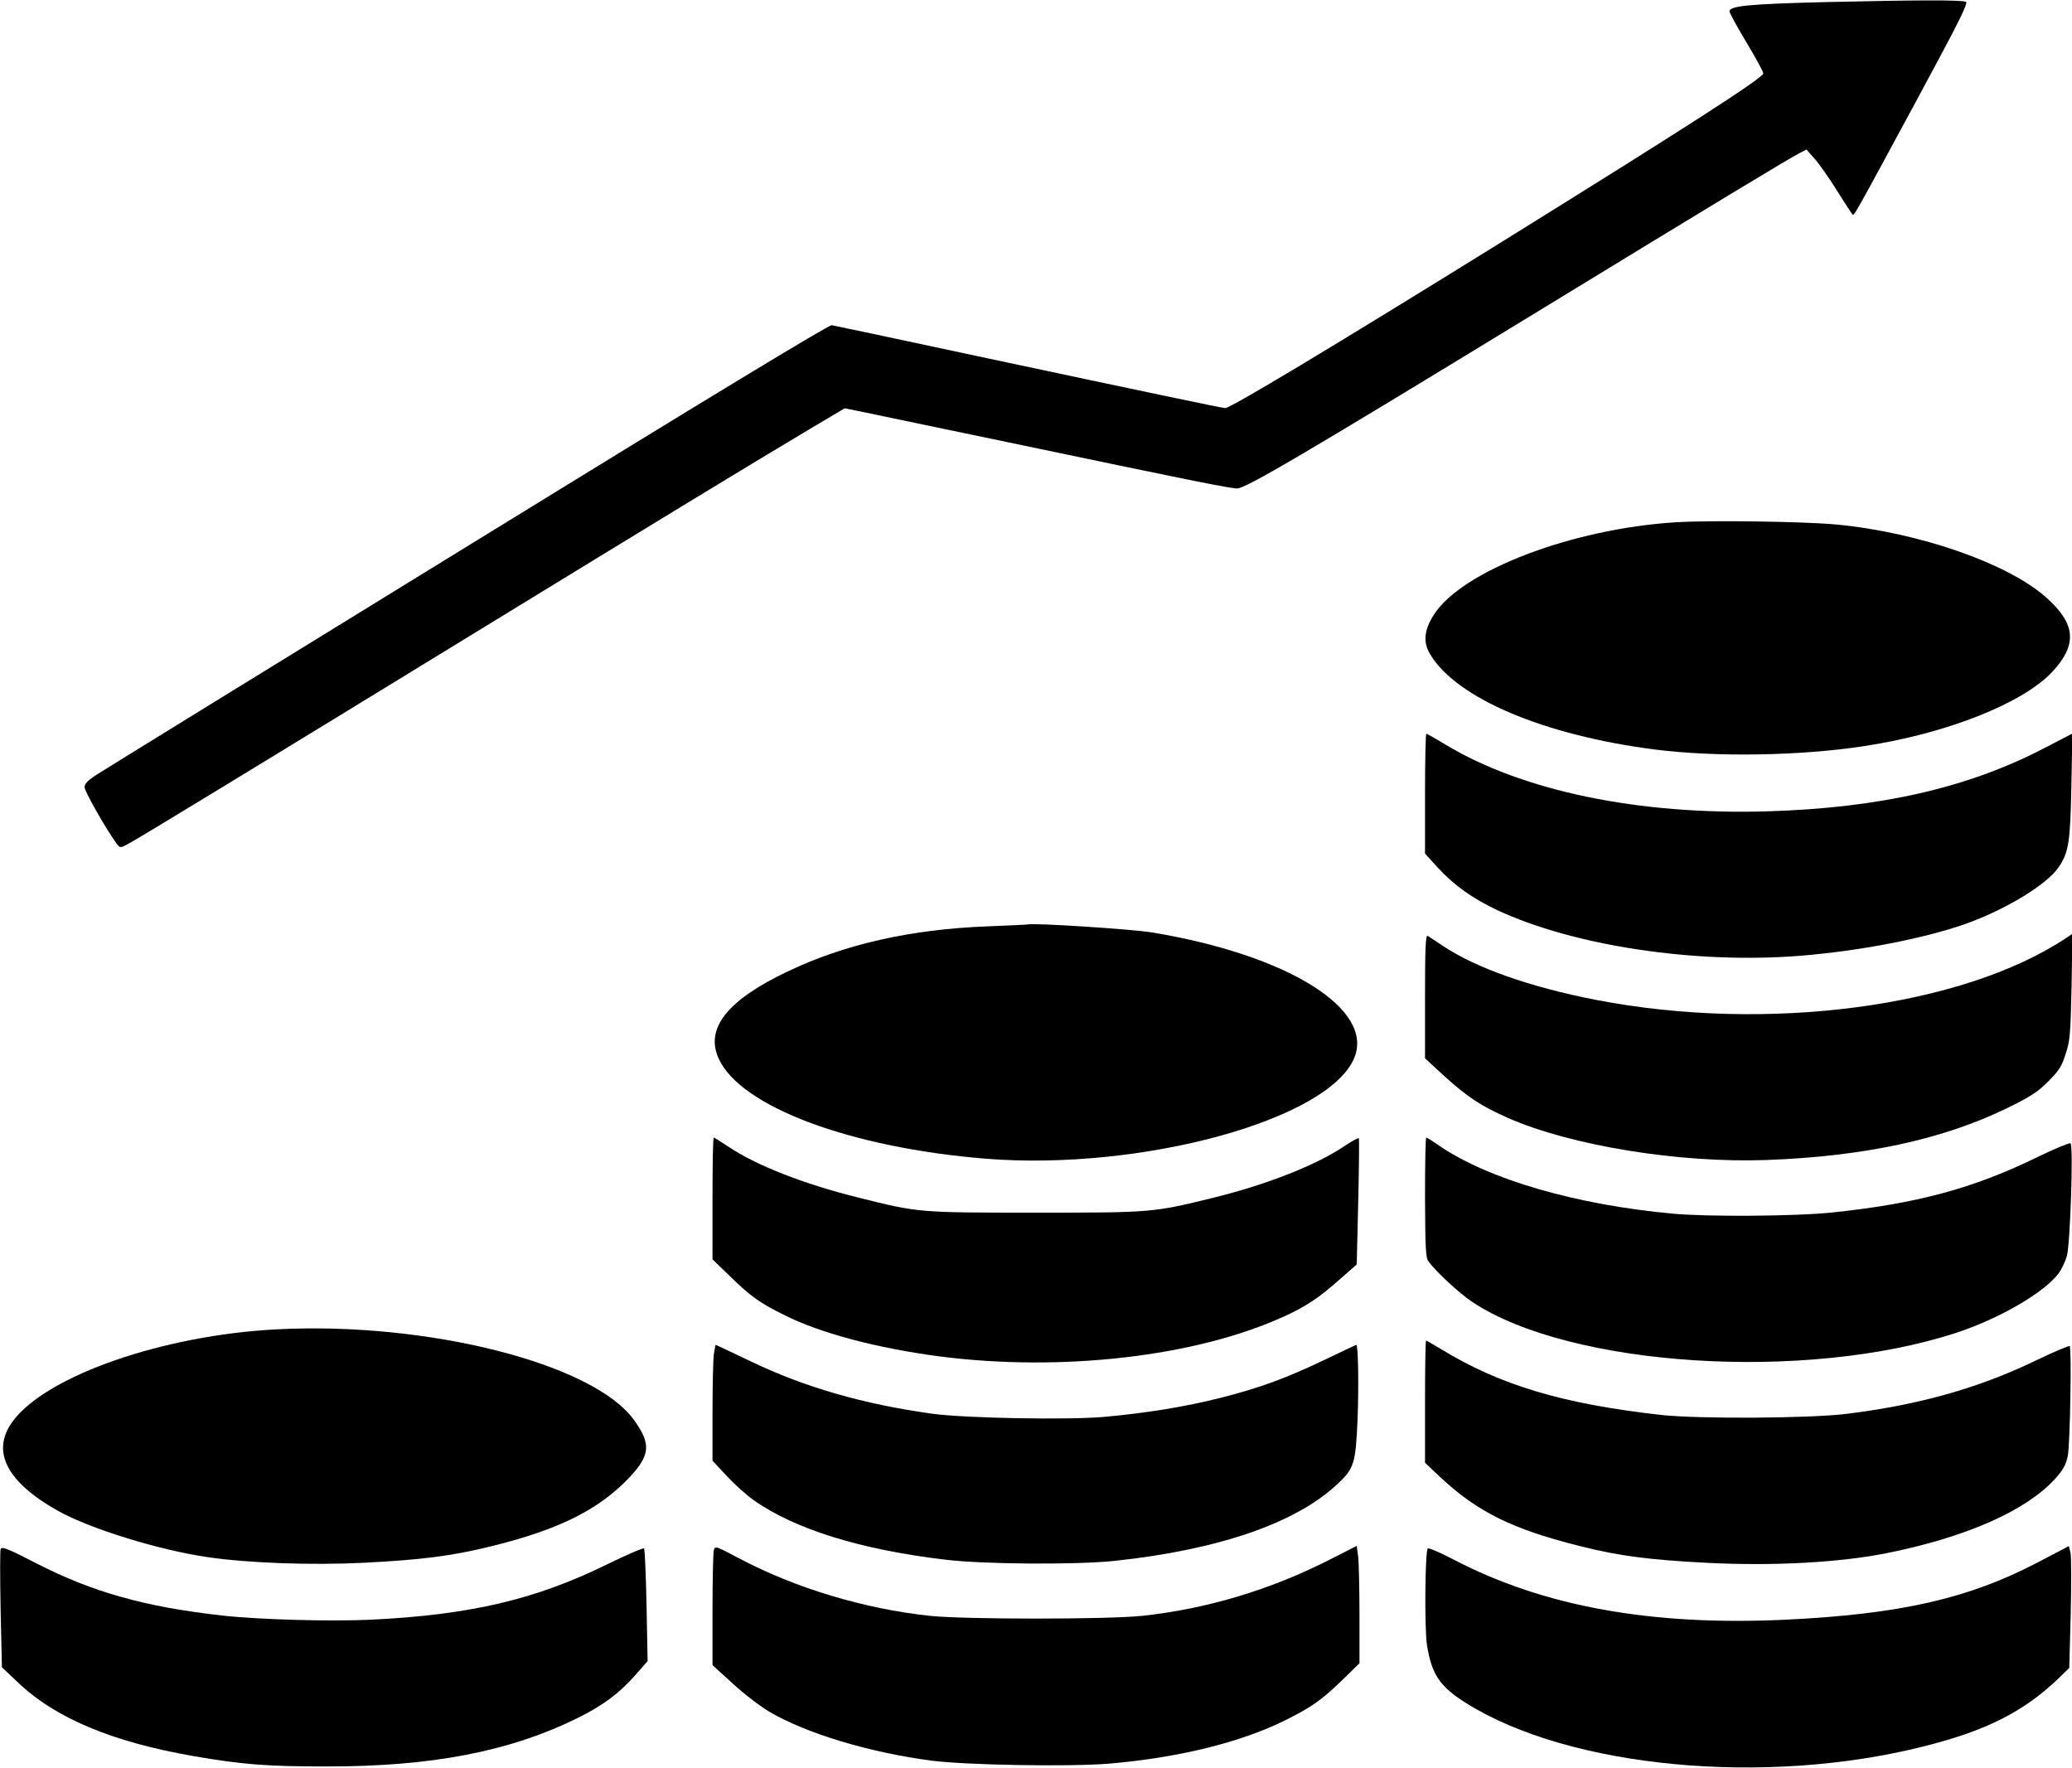 <?xml version="1.0" standalone="no"?>
<!DOCTYPE svg PUBLIC "-//W3C//DTD SVG 20010904//EN"
 "http://www.w3.org/TR/2001/REC-SVG-20010904/DTD/svg10.dtd">
<svg version="1.0" xmlns="http://www.w3.org/2000/svg"
 width="980pt" height="836pt" viewBox="0 0 980 836"
 preserveAspectRatio="xMidYMid meet">
<g transform="translate(0,836) scale(0.1,-0.1)"
fill="#000000" stroke="none">
<path d="M8630 8350 c-362 -9 -450 -18 -450 -44 0 -7 36 -73 80 -146 44 -73
80 -140 80 -147 0 -21 -367 -257 -1250 -805 -793 -492 -1270 -778 -1295 -778
-13 0 -338 68 -1230 258 -335 72 -619 132 -631 134 -14 2 -588 -346 -1715
-1040 -932 -573 -1722 -1060 -1756 -1082 -47 -30 -63 -46 -63 -63 0 -20 104
-202 151 -266 17 -22 18 -22 50 -5 40 20 621 374 1674 1019 805 493 1263 772
1550 943 l170 101 75 -15 c41 -9 354 -74 695 -145 863 -181 1053 -219 1086
-219 41 0 312 159 1444 850 820 501 1171 713 1215 735 l34 18 38 -43 c21 -23
68 -90 105 -149 36 -58 70 -110 74 -114 8 -10 -1 -26 314 557 185 342 234 440
224 447 -16 10 -240 9 -669 -1z"/>
<path d="M7925 5890 c-491 -31 -1010 -229 -1143 -437 -46 -71 -52 -130 -19
-185 122 -209 539 -386 1067 -453 285 -36 683 -30 984 16 392 59 755 203 894
353 117 127 110 223 -24 345 -180 165 -607 314 -1004 351 -158 14 -597 20
-755 10z"/>
<path d="M6740 4606 l0 -283 61 -67 c78 -84 162 -144 280 -200 362 -169 935
-256 1435 -216 282 23 581 81 779 150 191 68 387 187 442 269 48 71 55 120 60
384 l5 248 -133 -69 c-360 -188 -778 -283 -1309 -299 -610 -18 -1159 96 -1524
316 -46 28 -87 51 -90 51 -3 0 -6 -128 -6 -284z"/>
<path d="M4670 3979 c-364 -14 -677 -85 -946 -214 -284 -135 -390 -269 -325
-411 103 -228 623 -422 1265 -474 735 -58 1618 183 1741 476 97 232 -315 488
-955 594 -98 16 -561 46 -590 38 -3 -1 -88 -5 -190 -9z"/>
<path d="M6740 3648 l0 -293 91 -84 c111 -100 173 -141 301 -198 299 -131 807
-214 1223 -199 461 17 833 97 1135 244 111 54 146 76 197 127 51 51 65 72 83
131 21 62 23 95 28 318 l4 250 -28 -19 c-492 -328 -1416 -450 -2224 -294 -314
61 -569 151 -726 256 -33 22 -65 43 -71 47 -10 6 -13 -54 -13 -286z"/>
<path d="M3370 2692 l0 -288 83 -80 c95 -93 140 -126 256 -183 170 -86 440
-157 736 -196 578 -74 1212 -1 1628 189 102 46 168 90 263 175 l81 71 7 296
c4 163 5 298 3 301 -3 3 -33 -14 -68 -37 -131 -89 -366 -182 -622 -245 -286
-70 -289 -70 -842 -70 -553 0 -551 0 -838 72 -258 64 -486 154 -615 242 -34
22 -63 41 -66 41 -4 0 -6 -130 -6 -288z"/>
<path d="M6740 2698 c1 -235 3 -286 16 -303 38 -52 146 -151 207 -192 463
-308 1574 -379 2287 -147 203 66 416 189 486 281 15 20 33 58 40 84 16 62 31
524 17 532 -5 3 -74 -25 -152 -63 -308 -151 -576 -223 -983 -265 -170 -17
-576 -20 -743 -5 -460 42 -871 161 -1107 321 -31 22 -59 39 -62 39 -4 0 -6
-127 -6 -282z"/>
<path d="M1305 2073 c-533 -28 -1079 -217 -1242 -431 -108 -142 -35 -289 211
-427 152 -85 475 -185 707 -219 190 -28 488 -39 735 -27 276 14 419 32 602 77
325 79 516 175 660 328 98 105 102 157 21 270 -191 267 -978 467 -1694 429z"/>
<path d="M6740 1731 l0 -289 69 -65 c179 -168 345 -250 672 -331 180 -45 321
-63 591 -77 315 -16 628 1 853 46 373 75 655 199 793 349 40 44 53 67 62 110
11 55 19 510 9 520 -3 3 -77 -28 -164 -70 -270 -130 -552 -209 -895 -251 -178
-21 -691 -24 -870 -5 -468 52 -765 141 -1045 312 -36 22 -68 40 -70 40 -3 0
-5 -130 -5 -289z"/>
<path d="M3376 1954 c-3 -26 -6 -149 -6 -274 l0 -228 66 -71 c37 -40 94 -91
128 -115 192 -137 507 -235 906 -282 180 -22 616 -25 800 -6 489 52 856 177
1053 361 82 76 89 98 98 311 6 151 3 350 -6 350 -1 0 -67 -31 -146 -69 -188
-90 -309 -134 -493 -181 -169 -43 -355 -73 -555 -91 -176 -15 -655 -6 -811 15
-330 46 -604 125 -864 250 -88 42 -160 76 -161 76 -1 0 -5 -21 -9 -46z"/>
<path d="M3 1034 c-3 -9 -3 -139 0 -288 l6 -271 72 -68 c177 -171 448 -285
834 -352 231 -40 347 -49 625 -49 504 -1 872 71 1194 230 120 60 195 116 270
201 l59 67 -5 263 c-3 145 -8 266 -12 270 -3 4 -82 -30 -174 -75 -340 -167
-647 -239 -1117 -262 -191 -9 -528 0 -707 20 -364 41 -609 110 -875 246 -137
71 -165 81 -170 68z"/>
<path d="M3376 1028 c-3 -13 -6 -140 -6 -283 l0 -260 98 -89 c53 -49 131 -108
172 -132 174 -102 469 -191 761 -230 167 -22 654 -30 842 -15 331 28 628 101
841 208 120 60 167 93 264 187 l82 80 0 225 c0 124 -3 249 -6 278 l-7 52 -136
-69 c-279 -141 -579 -230 -881 -262 -168 -17 -832 -17 -1000 0 -311 33 -638
131 -906 273 -109 58 -112 59 -118 37z"/>
<path d="M9636 970 c-325 -170 -649 -244 -1191 -270 -632 -30 -1143 62 -1567
283 -65 34 -121 58 -125 54 -13 -14 -16 -377 -4 -456 22 -140 62 -199 188
-277 488 -305 1410 -392 2158 -204 301 75 478 165 646 327 l46 45 7 256 c3
141 3 271 -1 289 l-8 31 -149 -78z"/>
</g>
</svg>
